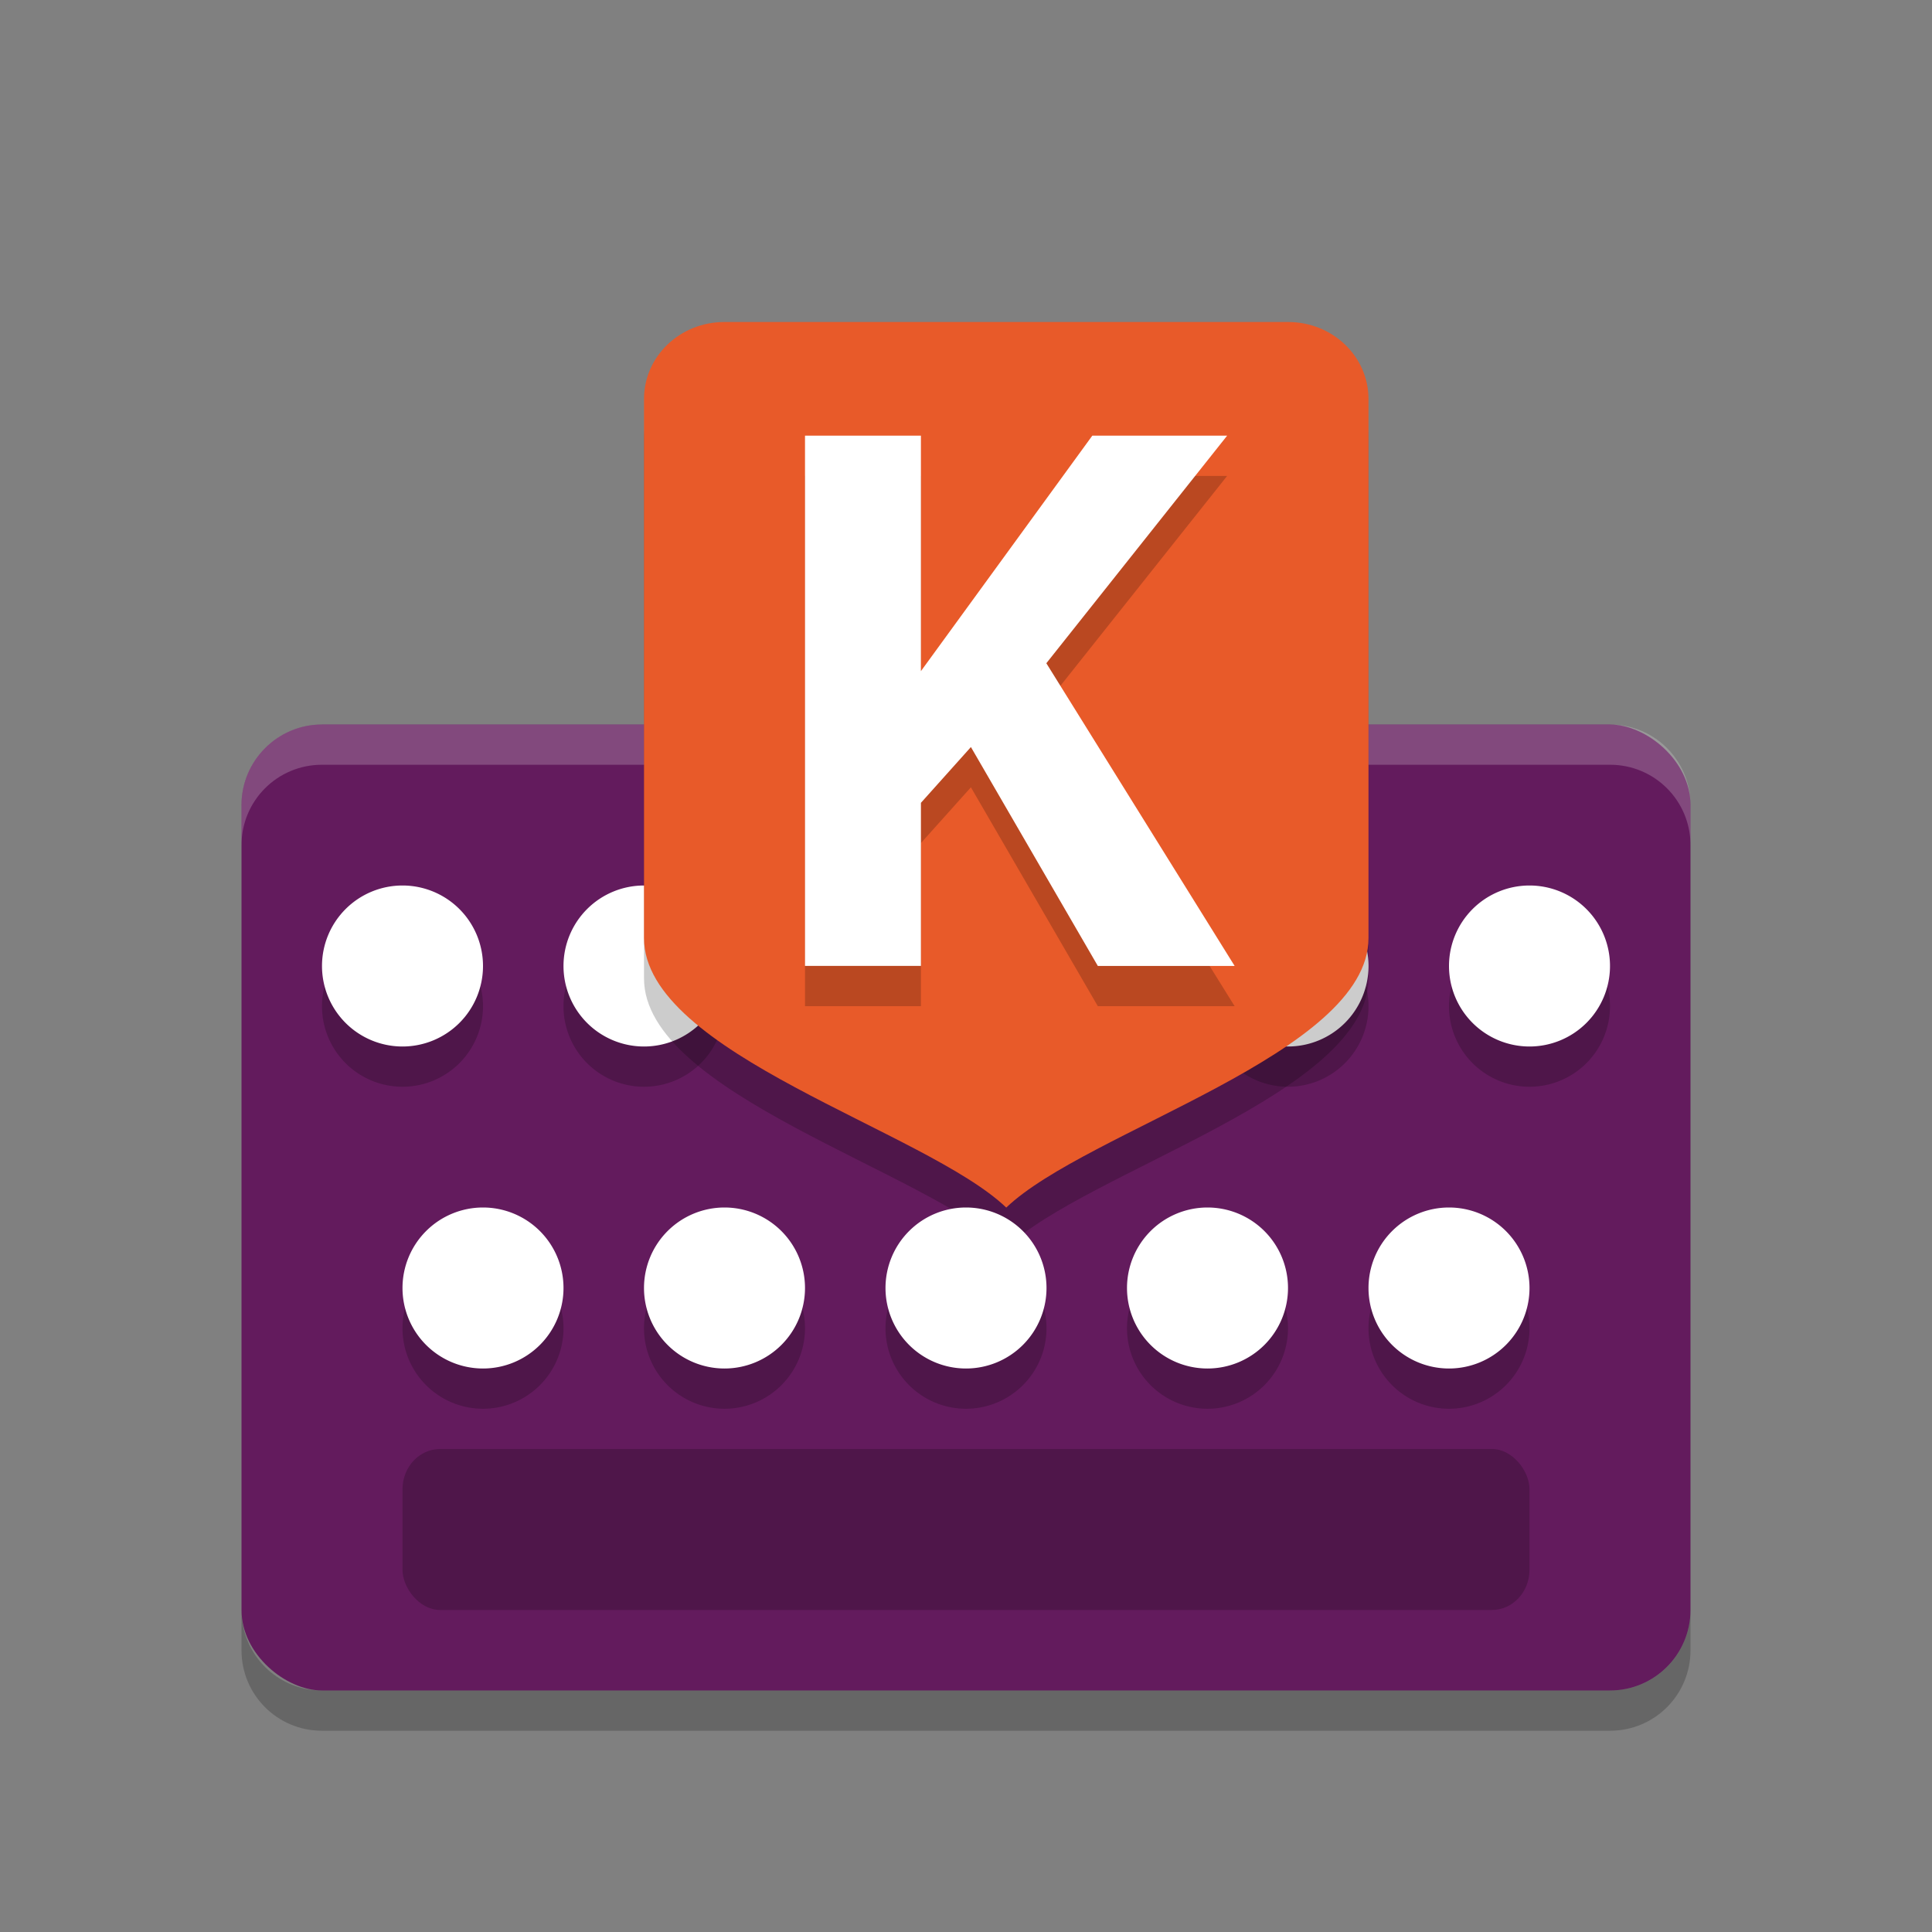 <svg xmlns="http://www.w3.org/2000/svg" width="24" height="24" version="1">
 <rect width="100%" height="100%" fill="#808080" stroke="none"/>
 <g transform="translate(1,1)">
  <rect fill="#631b5d" width="12" height="18" x="-20" y="-20" rx="1" ry="1" transform="matrix(0,-1,-1,0,0,0)"/>
  <path fill="#fff" opacity=".2" d="m3 8c-0.554 0-1 0.446-1 1v0.5c0-0.554 0.446-1 1-1h16c0.554 0 1 0.446 1 1v-0.5c0-0.554-0.446-1-1-1h-16z"/>
  <path opacity=".2" d="m2 19v0.5c0 0.554 0.446 1 1 1h16c0.554 0 1-0.446 1-1v-0.5c0 0.554-0.446 1-1 1h-16c-0.554 0-1-0.446-1-1z"/>
  <path opacity=".2" d="m16 11.5a1 1 0 0 1 -1 1 1 1 0 0 1 -1 -1 1 1 0 0 1 1 -1 1 1 0 0 1 1 1z"/>
  <path fill="#fff" d="m16 11a1 1 0 0 1 -1 1 1 1 0 0 1 -1 -1 1 1 0 0 1 1 -1 1 1 0 0 1 1 1z"/>
  <path opacity=".2" d="m8 11.5a1 1 0 0 1 -1 1 1 1 0 0 1 -1 -1 1 1 0 0 1 1 -1 1 1 0 0 1 1 1z"/>
  <path fill="#fff" d="m8 11a1 1 0 0 1 -1 1 1 1 0 0 1 -1 -1 1 1 0 0 1 1 -1 1 1 0 0 1 1 1z"/>
  <path opacity=".2" d="m8 3.5h7c0.554 0 1 0.427 1 0.957v6.696c0 1.435-3.5 2.391-4.5 3.348-1-0.957-4.5-1.913-4.5-3.348v-6.696c0-0.53 0.446-0.957 1-0.957z"/>
  <path fill="#e85a29" d="m8 3h7c0.554 0 1 0.427 1 0.957v6.696c0 1.435-3.5 2.391-4.5 3.348-1-0.957-4.5-1.913-4.5-3.348v-6.696c0-0.53 0.446-0.957 1-0.957z"/>
  <g opacity=".2" transform="translate(-1 -.5)">
   <path d="m13.638 12-1.577-2.72-0.621 0.693v2.026h-1.44v-6.587h1.44v2.925l2.129-2.925h1.675l-2.246 2.827 2.339 3.76h-1.699z"/>
  </g>
  <g fill="#fff" transform="translate(-1,-1)">
   <path d="m13.638 12-1.577-2.72-0.621 0.693v2.026h-1.44v-6.587h1.44v2.925l2.129-2.925h1.675l-2.246 2.827 2.339 3.76h-1.699z"/>
  </g>
  <path opacity=".2" d="m5 11.5a1 1 0 0 1 -1 1 1 1 0 0 1 -1 -1 1 1 0 0 1 1 -1 1 1 0 0 1 1 1z"/>
  <path fill="#fff" d="m5 11a1 1 0 0 1 -1 1 1 1 0 0 1 -1 -1 1 1 0 0 1 1 -1 1 1 0 0 1 1 1z"/>
  <path opacity=".2" d="m19 11.5a1 1 0 0 1 -1 1 1 1 0 0 1 -1 -1 1 1 0 0 1 1 -1 1 1 0 0 1 1 1z"/>
  <path fill="#fff" d="m19 11a1 1 0 0 1 -1 1 1 1 0 0 1 -1 -1 1 1 0 0 1 1 -1 1 1 0 0 1 1 1z"/>
  <path opacity=".2" d="m6 15.5a1 1 0 0 1 -1 1 1 1 0 0 1 -1 -1 1 1 0 0 1 1 -1 1 1 0 0 1 1 1z"/>
  <path fill="#fff" d="m6 15a1 1 0 0 1 -1 1 1 1 0 0 1 -1 -1 1 1 0 0 1 1 -1 1 1 0 0 1 1 1z"/>
  <path opacity=".2" d="m9 15.5a1 1 0 0 1 -1 1 1 1 0 0 1 -1 -1 1 1 0 0 1 1 -1 1 1 0 0 1 1 1z"/>
  <path fill="#fff" d="m9 15a1 1 0 0 1 -1 1 1 1 0 0 1 -1 -1 1 1 0 0 1 1 -1 1 1 0 0 1 1 1z"/>
  <path opacity=".2" d="m12 15.5a1 1 0 0 1 -1 1 1 1 0 0 1 -1 -1 1 1 0 0 1 1 -1 1 1 0 0 1 1 1z"/>
  <path fill="#fff" d="m12 15a1 1 0 0 1 -1 1 1 1 0 0 1 -1 -1 1 1 0 0 1 1 -1 1 1 0 0 1 1 1z"/>
  <path opacity=".2" d="m15 15.5a1 1 0 0 1 -1 1 1 1 0 0 1 -1 -1 1 1 0 0 1 1 -1 1 1 0 0 1 1 1z"/>
  <path fill="#fff" d="m15 15a1 1 0 0 1 -1 1 1 1 0 0 1 -1 -1 1 1 0 0 1 1 -1 1 1 0 0 1 1 1z"/>
  <path opacity=".2" d="m18 15.5a1 1 0 0 1 -1 1 1 1 0 0 1 -1 -1 1 1 0 0 1 1 -1 1 1 0 0 1 1 1z"/>
  <path fill="#fff" d="m18 15a1 1 0 0 1 -1 1 1 1 0 0 1 -1 -1 1 1 0 0 1 1 -1 1 1 0 0 1 1 1z"/>
  <rect opacity=".2" width="14" height="2" x="4" y="17" rx=".467" ry=".5"/>
 </g>
</svg>
